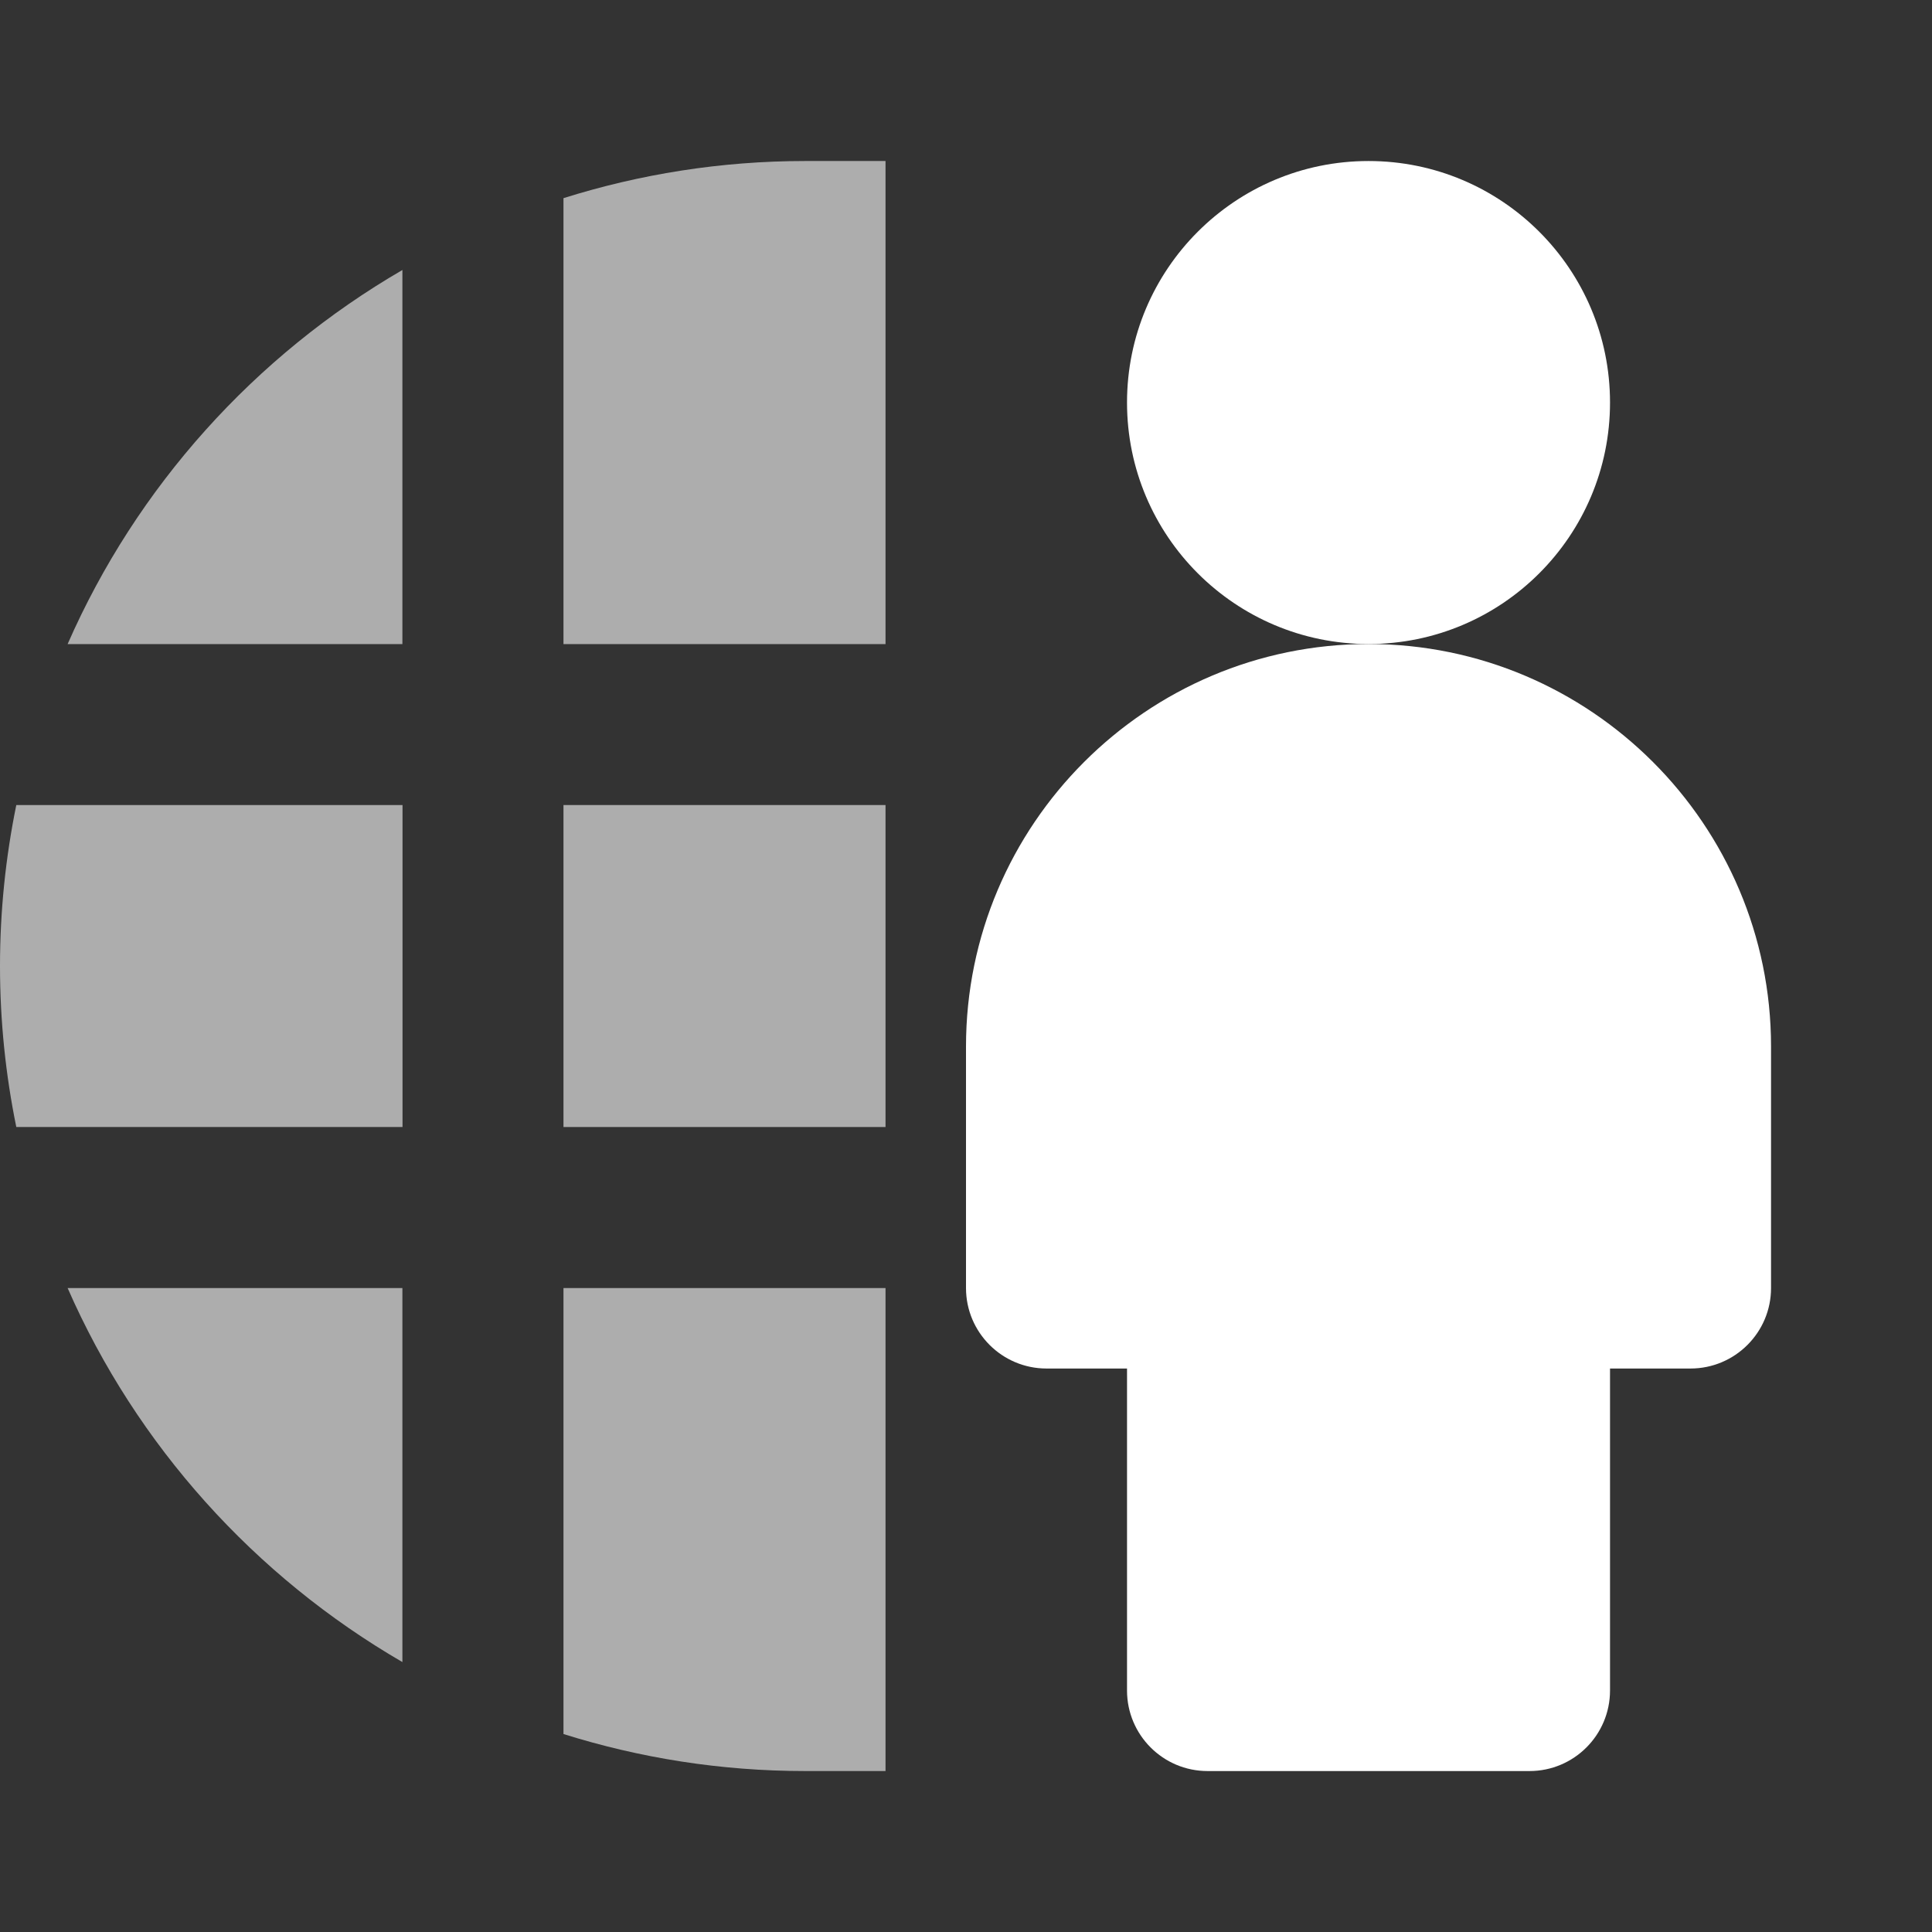 <svg width="32" height="32" viewBox="0 0 32 32" fill="none" xmlns="http://www.w3.org/2000/svg">
<rect x="0" y="0" width="32" height="32" fill="#333333" stroke="none"/>
<g clip-path="url(#clip0_2191_26671)">
<g opacity="0.6">
<path d="M14.667 13.334H9.333V18.667H14.667V13.334Z" fill="white"/>
<path d="M6.667 13.334H0.27C0.094 14.195 0 15.087 0 16.001C0 16.915 0.094 17.806 0.27 18.667H6.667V13.334Z" fill="white"/>
<path d="M9.333 10.668H14.667V2.667H13.333C11.94 2.667 10.597 2.885 9.333 3.282V10.668Z" fill="white"/>
<path d="M9.333 21.334V28.721C10.597 29.118 11.94 29.334 13.333 29.334H14.667V21.334H9.333Z" fill="white"/>
<path d="M6.665 10.668V4.472C4.22 5.892 2.263 8.06 1.12 10.668H6.665Z" fill="white"/>
<path d="M6.665 21.334H1.12C2.263 23.943 4.22 26.11 6.665 27.529V21.334Z" fill="white"/>
</g>
<path d="M22.667 10.667C24.876 10.667 26.667 8.876 26.667 6.667C26.667 4.458 24.876 2.667 22.667 2.667C20.458 2.667 18.667 4.458 18.667 6.667C18.667 8.876 20.458 10.667 22.667 10.667Z" fill="white"/>
<path d="M22.667 10.667C18.991 10.667 16 13.658 16 17.334V21.334C16 22.07 16.598 22.667 17.334 22.667H18.667V28C18.667 28.736 19.264 29.334 20 29.334H25.334C26.07 29.334 26.667 28.736 26.667 28V22.667H28C28.736 22.667 29.334 22.07 29.334 21.334V17.334C29.334 13.658 26.343 10.667 22.667 10.667Z" fill="white"/>
</g>
<defs>
<clipPath id="clip0_2191_26671">
<rect width="32" height="32" fill="white"/>
</clipPath>
</defs>
</svg>
